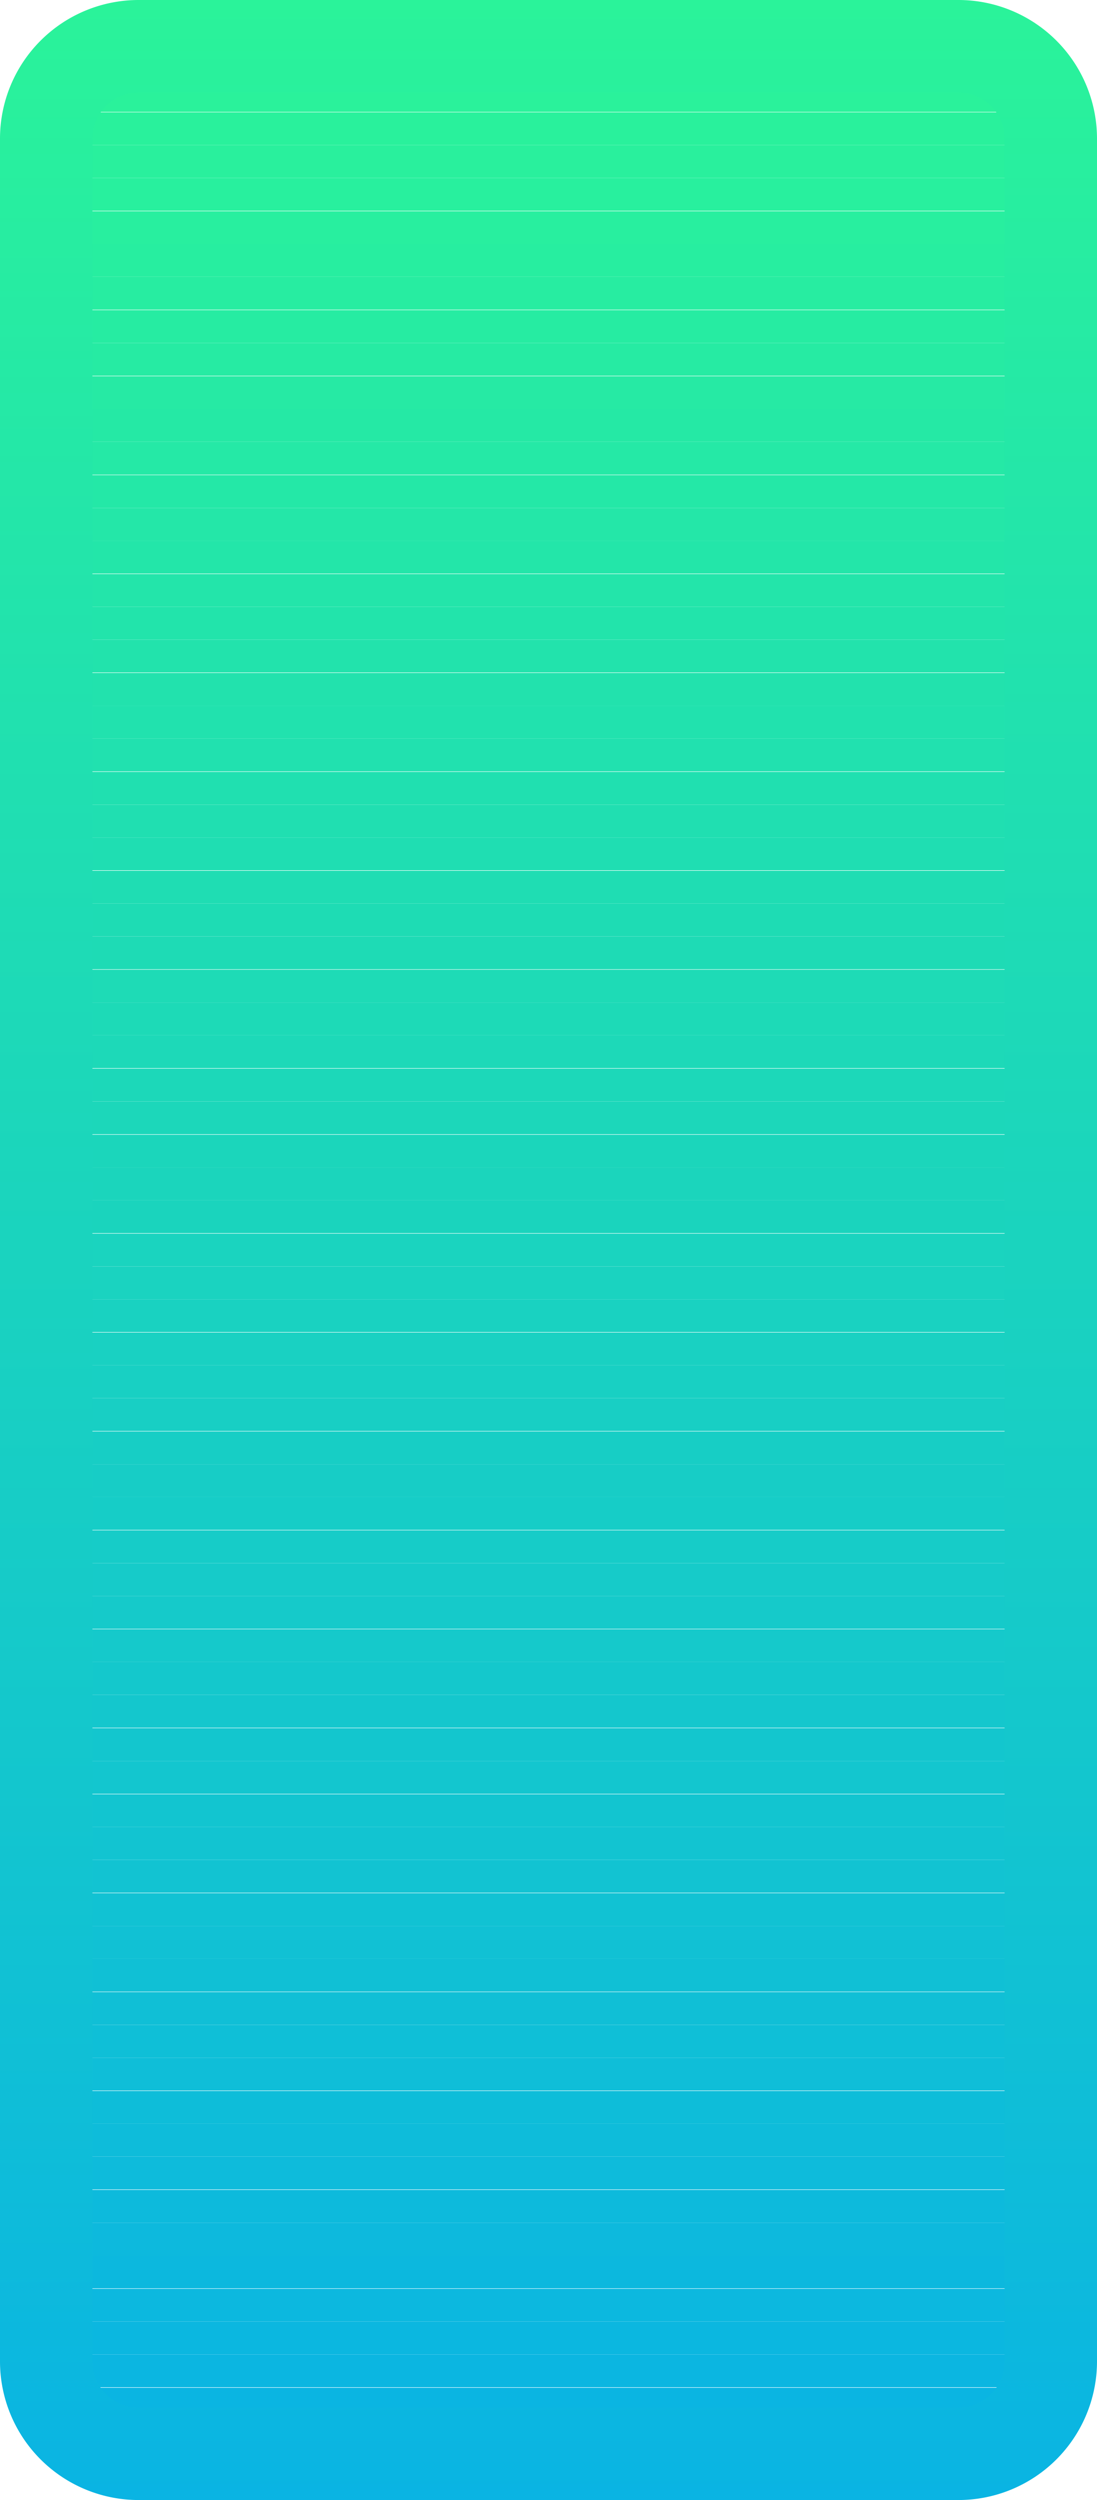 <svg id="Layer_1" data-name="Layer 1" xmlns="http://www.w3.org/2000/svg" xmlns:xlink="http://www.w3.org/1999/xlink" viewBox="0 0 23.74 54.09"><defs><style>.cls-1{fill:none;}.cls-2{clip-path:url(#clip-path);}.cls-3{fill:#2af39a;}.cls-4{fill:#2af29b;}.cls-5{fill:#29f19c;}.cls-6{fill:#29f09d;}.cls-7{fill:#28f09e;}.cls-8{fill:#28ef9f;}.cls-9{fill:#27eea0;}.cls-10{fill:#27eda1;}.cls-11{fill:#26eca2;}.cls-12{fill:#26eba3;}.cls-13{fill:#26eaa4;}.cls-14{fill:#25e9a5;}.cls-15{fill:#25e9a6;}.cls-16{fill:#24e8a7;}.cls-17{fill:#24e7a8;}.cls-18{fill:#23e6a9;}.cls-19{fill:#23e5aa;}.cls-20{fill:#22e4ab;}.cls-21{fill:#22e3ac;}.cls-22{fill:#22e2ad;}.cls-23{fill:#21e2ae;}.cls-24{fill:#21e1af;}.cls-25{fill:#20e0b0;}.cls-26{fill:#20dfb1;}.cls-27{fill:#1fdeb2;}.cls-28{fill:#1fddb3;}.cls-29{fill:#1edcb4;}.cls-30{fill:#1edbb5;}.cls-31{fill:#1edbb6;}.cls-32{fill:#1ddab7;}.cls-33{fill:#1dd9b8;}.cls-34{fill:#1cd8b9;}.cls-35{fill:#1cd7ba;}.cls-36{fill:#1bd6bb;}.cls-37{fill:#1bd5bc;}.cls-38{fill:#1ad4bd;}.cls-39{fill:#1ad4bf;}.cls-40{fill:#1ad3c0;}.cls-41{fill:#19d2c1;}.cls-42{fill:#19d1c2;}.cls-43{fill:#18d0c3;}.cls-44{fill:#18cfc4;}.cls-45{fill:#17cec5;}.cls-46{fill:#17cdc6;}.cls-47{fill:#16cdc7;}.cls-48{fill:#16ccc8;}.cls-49{fill:#16cbc9;}.cls-50{fill:#15caca;}.cls-51{fill:#15c9cb;}.cls-52{fill:#14c8cc;}.cls-53{fill:#14c7cd;}.cls-54{fill:#13c6ce;}.cls-55{fill:#13c6cf;}.cls-56{fill:#12c5d0;}.cls-57{fill:#12c4d1;}.cls-58{fill:#12c3d2;}.cls-59{fill:#11c2d3;}.cls-60{fill:#11c1d4;}.cls-61{fill:#10c0d5;}.cls-62{fill:#10bfd6;}.cls-63{fill:#0fbfd7;}.cls-64{fill:#0fbed8;}.cls-65{fill:#0ebdd9;}.cls-66{fill:#0ebcda;}.cls-67{fill:#0ebbdb;}.cls-68{fill:#0dbadc;}.cls-69{fill:#0db9dd;}.cls-70{fill:#0cb8de;}.cls-71{fill:#0cb8df;}.cls-72{fill:#0bb7e0;}.cls-73{fill:#0bb6e1;}.cls-74{fill:#0ab5e2;}.cls-75{fill:#0ab4e3;}.cls-76{fill:url(#linear-gradient);}</style><clipPath id="clip-path"><rect class="cls-1" x="1" y="1" width="21.74" height="52.09" rx="2" ry="2"/></clipPath><linearGradient id="linear-gradient" x1="11.87" x2="11.87" y2="54.09" gradientUnits="userSpaceOnUse"><stop offset="0" stop-color="#2af39a"/><stop offset="1" stop-color="#0ab4e3"/></linearGradient></defs><title>music_game</title><g class="cls-2"><rect class="cls-3" x="1" y="1" width="21.74"/><rect class="cls-3" x="1" y="1" width="21.74" height="0.71"/><rect class="cls-4" x="1" y="1.71" width="21.74" height="0.71"/><rect class="cls-5" x="1" y="2.43" width="21.74" height="0.71"/><rect class="cls-6" x="1" y="3.14" width="21.74" height="0.71"/><rect class="cls-7" x="1" y="3.85" width="21.74" height="0.71"/><rect class="cls-8" x="1" y="4.57" width="21.74" height="0.71"/><rect class="cls-9" x="1" y="5.28" width="21.74" height="0.71"/><rect class="cls-10" x="1" y="5.99" width="21.74" height="0.71"/><rect class="cls-11" x="1" y="6.71" width="21.74" height="0.71"/><rect class="cls-12" x="1" y="7.42" width="21.74" height="0.71"/><rect class="cls-13" x="1" y="8.14" width="21.74" height="0.71"/><rect class="cls-14" x="1" y="8.85" width="21.74" height="0.71"/><rect class="cls-15" x="1" y="9.56" width="21.74" height="0.71"/><rect class="cls-16" x="1" y="10.28" width="21.74" height="0.71"/><rect class="cls-17" x="1" y="10.99" width="21.74" height="0.71"/><rect class="cls-18" x="1" y="11.7" width="21.74" height="0.71"/><rect class="cls-19" x="1" y="12.42" width="21.74" height="0.71"/><rect class="cls-20" x="1" y="13.13" width="21.74" height="0.71"/><rect class="cls-21" x="1" y="13.84" width="21.74" height="0.71"/><rect class="cls-22" x="1" y="14.56" width="21.74" height="0.71"/><rect class="cls-23" x="1" y="15.27" width="21.74" height="0.71"/><rect class="cls-24" x="1" y="15.98" width="21.74" height="0.71"/><rect class="cls-25" x="1" y="16.7" width="21.74" height="0.71"/><rect class="cls-26" x="1" y="17.41" width="21.74" height="0.71"/><rect class="cls-27" x="1" y="18.12" width="21.74" height="0.71"/><rect class="cls-28" x="1" y="18.84" width="21.74" height="0.71"/><rect class="cls-29" x="1" y="19.55" width="21.74" height="0.71"/><rect class="cls-30" x="1" y="20.26" width="21.74" height="0.71"/><rect class="cls-31" x="1" y="20.98" width="21.74" height="0.71"/><rect class="cls-32" x="1" y="21.69" width="21.74" height="0.71"/><rect class="cls-33" x="1" y="22.4" width="21.74" height="0.71"/><rect class="cls-34" x="1" y="23.12" width="21.74" height="0.71"/><rect class="cls-35" x="1" y="23.83" width="21.74" height="0.71"/><rect class="cls-36" x="1" y="24.55" width="21.74" height="0.71"/><rect class="cls-37" x="1" y="25.26" width="21.74" height="0.71"/><rect class="cls-38" x="1" y="25.97" width="21.74" height="0.71"/><rect class="cls-39" x="1" y="26.69" width="21.74" height="0.71"/><rect class="cls-40" x="1" y="27.4" width="21.74" height="0.71"/><rect class="cls-41" x="1" y="28.11" width="21.74" height="0.71"/><rect class="cls-42" x="1" y="28.83" width="21.74" height="0.71"/><rect class="cls-43" x="1" y="29.54" width="21.74" height="0.71"/><rect class="cls-44" x="1" y="30.25" width="21.74" height="0.71"/><rect class="cls-45" x="1" y="30.97" width="21.74" height="0.71"/><rect class="cls-46" x="1" y="31.68" width="21.74" height="0.71"/><rect class="cls-47" x="1" y="32.39" width="21.74" height="0.71"/><rect class="cls-48" x="1" y="33.11" width="21.74" height="0.71"/><rect class="cls-49" x="1" y="33.82" width="21.74" height="0.71"/><rect class="cls-50" x="1" y="34.53" width="21.74" height="0.71"/><rect class="cls-51" x="1" y="35.25" width="21.74" height="0.71"/><rect class="cls-52" x="1" y="35.96" width="21.74" height="0.71"/><rect class="cls-53" x="1" y="36.67" width="21.74" height="0.71"/><rect class="cls-54" x="1" y="37.39" width="21.74" height="0.71"/><rect class="cls-55" x="1" y="38.1" width="21.74" height="0.71"/><rect class="cls-56" x="1" y="38.82" width="21.74" height="0.71"/><rect class="cls-57" x="1" y="39.53" width="21.74" height="0.71"/><rect class="cls-58" x="1" y="40.24" width="21.74" height="0.71"/><rect class="cls-59" x="1" y="40.96" width="21.74" height="0.71"/><rect class="cls-60" x="1" y="41.67" width="21.74" height="0.71"/><rect class="cls-61" x="1" y="42.38" width="21.74" height="0.71"/><rect class="cls-62" x="1" y="43.1" width="21.74" height="0.71"/><rect class="cls-63" x="1" y="43.81" width="21.74" height="0.71"/><rect class="cls-64" x="1" y="44.52" width="21.74" height="0.71"/><rect class="cls-65" x="1" y="45.24" width="21.74" height="0.71"/><rect class="cls-66" x="1" y="45.95" width="21.74" height="0.71"/><rect class="cls-67" x="1" y="46.66" width="21.74" height="0.71"/><rect class="cls-68" x="1" y="47.38" width="21.74" height="0.71"/><rect class="cls-69" x="1" y="48.09" width="21.74" height="0.71"/><rect class="cls-70" x="1" y="48.8" width="21.74" height="0.71"/><rect class="cls-71" x="1" y="49.52" width="21.74" height="0.71"/><rect class="cls-72" x="1" y="50.23" width="21.74" height="0.71"/><rect class="cls-73" x="1" y="50.94" width="21.74" height="0.71"/><rect class="cls-74" x="1" y="51.66" width="21.74" height="0.71"/><rect class="cls-75" x="1" y="52.37" width="21.74" height="0.71"/></g><path class="cls-76" d="M20.74,54.09H3a3,3,0,0,1-3-3V3A3,3,0,0,1,3,0H20.74a3,3,0,0,1,3,3V51.09A3,3,0,0,1,20.74,54.09ZM3,2A1,1,0,0,0,2,3V51.09a1,1,0,0,0,1,1H20.74a1,1,0,0,0,1-1V3a1,1,0,0,0-1-1Z"/></svg>